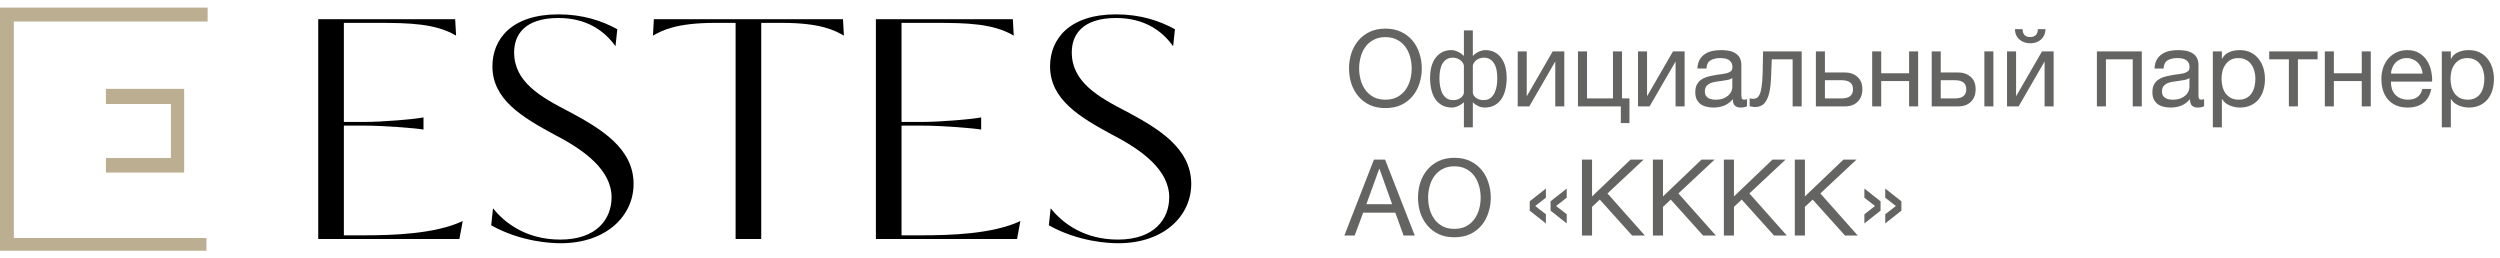 <svg width="329" height="34" viewBox="0 0 329 34" fill="none" xmlns="http://www.w3.org/2000/svg">
<g clip-path="url(#clip0_1256_8149)">
<path d="M0 1H27.323V2.835H1.822V31.324H27.165V33H0V1Z" fill="#BBAE91"/>
<path d="M24.235 11.693H13.94V13.688H22.493V20.791H13.94V22.706H24.235V11.693Z" fill="#BBAE91"/>
<path d="M45.253 30.969V16.529H47.913C50.335 16.529 54.582 16.849 55.734 17.049V15.449C54.582 15.689 50.335 16.049 47.913 16.049H45.253V3.009H49.66C53.868 3.009 57.322 3.089 60.021 4.689L59.902 2.529H41.879V31.449H60.458L60.894 29.089C57.242 30.809 51.645 30.969 47.794 30.969H45.253Z" fill="black"/>
<path d="M83.38 24.209C83.38 19.489 79.053 16.929 74.964 14.729C71.074 12.729 67.66 10.769 67.66 6.889C67.66 4.649 68.97 2.369 73.495 2.369C77.147 2.369 79.529 4.009 80.998 6.089L81.236 3.849C79.212 2.729 76.671 1.889 73.495 1.889C67.302 1.889 64.801 5.169 64.801 8.729C64.801 13.089 68.692 15.409 72.979 17.729C76.949 19.769 80.482 22.409 80.482 25.969C80.482 28.809 78.537 31.529 73.734 31.529C69.327 31.529 66.469 29.409 64.881 27.409L64.643 29.649C68.573 31.849 72.582 32.009 73.773 32.009C79.887 32.009 83.38 28.329 83.38 24.209Z" fill="black"/>
<path d="M100.179 31.449V3.009H102.879C108.04 3.009 109.866 4.009 111.057 4.689L110.938 2.529H86.047L85.928 4.689C87.119 4.009 88.984 3.009 94.145 3.009H96.805V31.449H100.179Z" fill="black"/>
<path d="M118.641 30.969V16.529H121.301C123.722 16.529 127.97 16.849 129.121 17.049V15.449C127.97 15.689 123.722 16.049 121.301 16.049H118.641V3.009H123.047C127.255 3.009 130.709 3.089 133.409 4.689L133.29 2.529H115.267V31.449H133.845L134.282 29.089C130.63 30.809 125.032 30.969 121.182 30.969H118.641Z" fill="black"/>
<path d="M156.767 24.209C156.767 19.489 152.44 16.929 148.351 14.729C144.46 12.729 141.046 10.769 141.046 6.889C141.046 4.649 142.356 2.369 146.882 2.369C150.534 2.369 152.916 4.009 154.385 6.089L154.623 3.849C152.599 2.729 150.058 1.889 146.882 1.889C140.689 1.889 138.188 5.169 138.188 8.729C138.188 13.089 142.079 15.409 146.366 17.729C150.336 19.769 153.869 22.409 153.869 25.969C153.869 28.809 151.924 31.529 147.12 31.529C142.714 31.529 139.855 29.409 138.267 27.409L138.029 29.649C141.959 31.849 145.969 32.009 147.16 32.009C153.273 32.009 156.767 28.329 156.767 24.209Z" fill="black"/>
</g>
<path d="M182.32 14.224C181.527 14.224 180.831 14.084 180.234 13.804C179.637 13.515 179.137 13.127 178.736 12.642C178.335 12.157 178.031 11.601 177.826 10.976C177.63 10.351 177.532 9.693 177.532 9.002C177.532 8.321 177.63 7.667 177.826 7.042C178.031 6.407 178.335 5.847 178.736 5.362C179.137 4.877 179.637 4.489 180.234 4.2C180.831 3.911 181.527 3.766 182.32 3.766C183.113 3.766 183.809 3.911 184.406 4.2C185.003 4.489 185.503 4.877 185.904 5.362C186.305 5.847 186.604 6.407 186.8 7.042C187.005 7.667 187.108 8.321 187.108 9.002C187.108 9.693 187.005 10.351 186.8 10.976C186.604 11.601 186.305 12.157 185.904 12.642C185.503 13.127 185.003 13.515 184.406 13.804C183.809 14.084 183.113 14.224 182.32 14.224ZM182.32 13.118C182.927 13.118 183.449 13.001 183.888 12.768C184.327 12.525 184.686 12.208 184.966 11.816C185.246 11.424 185.451 10.985 185.582 10.5C185.713 10.005 185.778 9.506 185.778 9.002C185.778 8.498 185.713 8.003 185.582 7.518C185.451 7.023 185.246 6.58 184.966 6.188C184.686 5.796 184.327 5.483 183.888 5.25C183.449 5.007 182.927 4.886 182.32 4.886C181.713 4.886 181.191 5.007 180.752 5.25C180.313 5.483 179.954 5.796 179.674 6.188C179.394 6.58 179.189 7.023 179.058 7.518C178.927 8.003 178.862 8.498 178.862 9.002C178.862 9.506 178.927 10.005 179.058 10.5C179.189 10.985 179.394 11.424 179.674 11.816C179.954 12.208 180.313 12.525 180.752 12.768C181.191 13.001 181.713 13.118 182.32 13.118ZM192.649 13.454C192.565 13.538 192.462 13.622 192.341 13.706C192.219 13.79 192.089 13.865 191.949 13.93C191.818 13.995 191.678 14.047 191.529 14.084C191.389 14.131 191.249 14.154 191.109 14.154C190.567 14.154 190.11 14.047 189.737 13.832C189.373 13.617 189.074 13.333 188.841 12.978C188.617 12.614 188.453 12.199 188.351 11.732C188.248 11.265 188.197 10.78 188.197 10.276C188.197 9.119 188.449 8.218 188.953 7.574C189.457 6.921 190.143 6.594 191.011 6.594C191.16 6.594 191.314 6.617 191.473 6.664C191.641 6.711 191.795 6.771 191.935 6.846C192.084 6.921 192.219 7.005 192.341 7.098C192.471 7.191 192.574 7.285 192.649 7.378V4.004H193.825V7.378C193.899 7.285 193.997 7.191 194.119 7.098C194.24 7.005 194.375 6.921 194.525 6.846C194.674 6.771 194.828 6.711 194.987 6.664C195.145 6.617 195.304 6.594 195.463 6.594C196.331 6.594 197.017 6.921 197.521 7.574C198.025 8.218 198.277 9.119 198.277 10.276C198.277 10.78 198.225 11.265 198.123 11.732C198.02 12.199 197.852 12.614 197.619 12.978C197.395 13.333 197.096 13.617 196.723 13.832C196.359 14.047 195.906 14.154 195.365 14.154C195.094 14.154 194.805 14.084 194.497 13.944C194.198 13.795 193.974 13.631 193.825 13.454V16.758H192.649V13.454ZM191.249 13.174C191.613 13.174 191.925 13.085 192.187 12.908C192.448 12.721 192.602 12.497 192.649 12.236V8.596C192.593 8.4 192.509 8.241 192.397 8.12C192.285 7.989 192.159 7.887 192.019 7.812C191.888 7.728 191.748 7.672 191.599 7.644C191.449 7.607 191.309 7.588 191.179 7.588C190.871 7.588 190.605 7.658 190.381 7.798C190.166 7.929 189.984 8.115 189.835 8.358C189.695 8.591 189.592 8.876 189.527 9.212C189.461 9.548 189.429 9.912 189.429 10.304C189.429 10.64 189.457 10.981 189.513 11.326C189.569 11.662 189.662 11.97 189.793 12.25C189.933 12.521 190.119 12.745 190.353 12.922C190.586 13.09 190.885 13.174 191.249 13.174ZM195.225 13.174C195.589 13.174 195.887 13.09 196.121 12.922C196.354 12.745 196.536 12.521 196.667 12.25C196.807 11.97 196.905 11.662 196.961 11.326C197.017 10.981 197.045 10.64 197.045 10.304C197.045 9.912 197.012 9.548 196.947 9.212C196.881 8.876 196.774 8.591 196.625 8.358C196.485 8.115 196.303 7.929 196.079 7.798C195.864 7.658 195.603 7.588 195.295 7.588C195.164 7.588 195.024 7.607 194.875 7.644C194.725 7.672 194.581 7.728 194.441 7.812C194.31 7.887 194.189 7.989 194.077 8.12C193.965 8.241 193.881 8.4 193.825 8.596V12.236C193.871 12.497 194.025 12.721 194.287 12.908C194.548 13.085 194.861 13.174 195.225 13.174ZM199.73 6.762H200.92V12.67L204.336 6.762H205.862V14H204.672V8.092L201.256 14H199.73V6.762ZM213.302 14H207.66V6.762H208.85V12.95H212.266V6.762H213.456V12.95H214.436V16.198H213.302V14ZM215.562 6.762H216.752V12.67L220.168 6.762H221.694V14H220.504V8.092L217.088 14H215.562V6.762ZM225.494 14.154C225.167 14.154 224.859 14.117 224.57 14.042C224.28 13.977 224.024 13.865 223.8 13.706C223.585 13.538 223.412 13.328 223.282 13.076C223.16 12.815 223.1 12.502 223.1 12.138C223.1 11.727 223.17 11.391 223.31 11.13C223.45 10.869 223.632 10.659 223.856 10.5C224.089 10.332 224.35 10.206 224.64 10.122C224.938 10.038 225.242 9.968 225.55 9.912C225.876 9.847 226.184 9.8 226.474 9.772C226.772 9.735 227.034 9.688 227.258 9.632C227.482 9.567 227.659 9.478 227.79 9.366C227.92 9.245 227.986 9.072 227.986 8.848C227.986 8.587 227.934 8.377 227.832 8.218C227.738 8.059 227.612 7.938 227.454 7.854C227.304 7.77 227.132 7.714 226.936 7.686C226.749 7.658 226.562 7.644 226.376 7.644C225.872 7.644 225.452 7.742 225.116 7.938C224.78 8.125 224.598 8.484 224.57 9.016H223.38C223.398 8.568 223.492 8.19 223.66 7.882C223.828 7.574 224.052 7.327 224.332 7.14C224.612 6.944 224.929 6.804 225.284 6.72C225.648 6.636 226.035 6.594 226.446 6.594C226.772 6.594 227.094 6.617 227.412 6.664C227.738 6.711 228.032 6.809 228.294 6.958C228.555 7.098 228.765 7.299 228.924 7.56C229.082 7.821 229.162 8.162 229.162 8.582V12.306C229.162 12.586 229.176 12.791 229.204 12.922C229.241 13.053 229.353 13.118 229.54 13.118C229.624 13.118 229.745 13.095 229.904 13.048V13.972C229.698 14.093 229.414 14.154 229.05 14.154C228.742 14.154 228.494 14.07 228.308 13.902C228.13 13.725 228.042 13.44 228.042 13.048C227.715 13.44 227.332 13.725 226.894 13.902C226.464 14.07 225.998 14.154 225.494 14.154ZM225.76 13.118C226.152 13.118 226.488 13.067 226.768 12.964C227.048 12.852 227.276 12.717 227.454 12.558C227.631 12.39 227.762 12.213 227.846 12.026C227.93 11.83 227.972 11.648 227.972 11.48V10.262C227.822 10.383 227.626 10.467 227.384 10.514C227.141 10.561 226.884 10.603 226.614 10.64C226.352 10.677 226.086 10.715 225.816 10.752C225.545 10.789 225.302 10.855 225.088 10.948C224.873 11.041 224.696 11.177 224.556 11.354C224.425 11.522 224.36 11.755 224.36 12.054C224.36 12.25 224.397 12.418 224.472 12.558C224.556 12.689 224.658 12.796 224.78 12.88C224.91 12.964 225.06 13.025 225.228 13.062C225.396 13.099 225.573 13.118 225.76 13.118ZM230.955 14.084C230.834 14.084 230.708 14.07 230.577 14.042C230.447 14.023 230.339 14.005 230.255 13.986V12.936C230.349 12.964 230.433 12.983 230.507 12.992C230.591 13.001 230.671 13.006 230.745 13.006C231.053 13.006 231.287 12.885 231.445 12.642C231.613 12.399 231.735 12.026 231.809 11.522C231.893 11.018 231.945 10.374 231.963 9.59C231.982 8.797 232.001 7.854 232.019 6.762H237.101V14H235.911V7.812H233.167C233.139 8.661 233.107 9.469 233.069 10.234C233.041 10.99 232.962 11.653 232.831 12.222C232.701 12.791 232.491 13.244 232.201 13.58C231.912 13.916 231.497 14.084 230.955 14.084ZM238.97 6.762H240.16V9.534H242.736C243.445 9.534 244.015 9.73 244.444 10.122C244.873 10.505 245.088 11.046 245.088 11.746C245.088 12.427 244.883 12.973 244.472 13.384C244.061 13.795 243.501 14 242.792 14H238.97V6.762ZM242.358 12.95C243.357 12.95 243.856 12.549 243.856 11.746C243.856 10.953 243.357 10.556 242.358 10.556H240.16V12.95H242.358ZM246.378 6.762H247.568V9.646H251.236V6.762H252.426V14H251.236V10.668H247.568V14H246.378V6.762ZM254.212 6.762H255.402V9.534H257.642C258.352 9.534 258.921 9.73 259.35 10.122C259.78 10.505 259.994 11.046 259.994 11.746C259.994 12.427 259.789 12.973 259.378 13.384C258.968 13.795 258.408 14 257.698 14H254.212V6.762ZM257.264 12.95C258.263 12.95 258.762 12.549 258.762 11.746C258.762 10.953 258.263 10.556 257.264 10.556H255.402V12.95H257.264ZM261.142 6.762H262.332V14H261.142V6.762ZM264.125 6.762H265.315V12.67L268.731 6.762H270.257V14H269.067V8.092L265.651 14H264.125V6.762ZM267.191 5.698C266.911 5.698 266.649 5.656 266.407 5.572C266.164 5.488 265.949 5.367 265.763 5.208C265.585 5.049 265.441 4.858 265.329 4.634C265.226 4.401 265.175 4.135 265.175 3.836H266.169C266.187 4.527 266.523 4.872 267.177 4.872C267.503 4.872 267.751 4.783 267.919 4.606C268.096 4.419 268.185 4.163 268.185 3.836H269.179C269.179 4.116 269.127 4.373 269.025 4.606C268.922 4.839 268.782 5.035 268.605 5.194C268.427 5.353 268.217 5.479 267.975 5.572C267.732 5.656 267.471 5.698 267.191 5.698ZM275.951 6.762H281.859V14H280.669V7.812H277.141V14H275.951V6.762ZM285.65 14.154C285.323 14.154 285.015 14.117 284.726 14.042C284.437 13.977 284.18 13.865 283.956 13.706C283.741 13.538 283.569 13.328 283.438 13.076C283.317 12.815 283.256 12.502 283.256 12.138C283.256 11.727 283.326 11.391 283.466 11.13C283.606 10.869 283.788 10.659 284.012 10.5C284.245 10.332 284.507 10.206 284.796 10.122C285.095 10.038 285.398 9.968 285.706 9.912C286.033 9.847 286.341 9.8 286.63 9.772C286.929 9.735 287.19 9.688 287.414 9.632C287.638 9.567 287.815 9.478 287.946 9.366C288.077 9.245 288.142 9.072 288.142 8.848C288.142 8.587 288.091 8.377 287.988 8.218C287.895 8.059 287.769 7.938 287.61 7.854C287.461 7.77 287.288 7.714 287.092 7.686C286.905 7.658 286.719 7.644 286.532 7.644C286.028 7.644 285.608 7.742 285.272 7.938C284.936 8.125 284.754 8.484 284.726 9.016H283.536C283.555 8.568 283.648 8.19 283.816 7.882C283.984 7.574 284.208 7.327 284.488 7.14C284.768 6.944 285.085 6.804 285.44 6.72C285.804 6.636 286.191 6.594 286.602 6.594C286.929 6.594 287.251 6.617 287.568 6.664C287.895 6.711 288.189 6.809 288.45 6.958C288.711 7.098 288.921 7.299 289.08 7.56C289.239 7.821 289.318 8.162 289.318 8.582V12.306C289.318 12.586 289.332 12.791 289.36 12.922C289.397 13.053 289.509 13.118 289.696 13.118C289.78 13.118 289.901 13.095 290.06 13.048V13.972C289.855 14.093 289.57 14.154 289.206 14.154C288.898 14.154 288.651 14.07 288.464 13.902C288.287 13.725 288.198 13.44 288.198 13.048C287.871 13.44 287.489 13.725 287.05 13.902C286.621 14.07 286.154 14.154 285.65 14.154ZM285.916 13.118C286.308 13.118 286.644 13.067 286.924 12.964C287.204 12.852 287.433 12.717 287.61 12.558C287.787 12.39 287.918 12.213 288.002 12.026C288.086 11.83 288.128 11.648 288.128 11.48V10.262C287.979 10.383 287.783 10.467 287.54 10.514C287.297 10.561 287.041 10.603 286.77 10.64C286.509 10.677 286.243 10.715 285.972 10.752C285.701 10.789 285.459 10.855 285.244 10.948C285.029 11.041 284.852 11.177 284.712 11.354C284.581 11.522 284.516 11.755 284.516 12.054C284.516 12.25 284.553 12.418 284.628 12.558C284.712 12.689 284.815 12.796 284.936 12.88C285.067 12.964 285.216 13.025 285.384 13.062C285.552 13.099 285.729 13.118 285.916 13.118ZM291.209 6.762H292.399V7.742H292.427C292.623 7.341 292.931 7.051 293.351 6.874C293.771 6.687 294.233 6.594 294.737 6.594C295.297 6.594 295.783 6.697 296.193 6.902C296.613 7.107 296.959 7.387 297.229 7.742C297.509 8.087 297.719 8.489 297.859 8.946C297.999 9.403 298.069 9.889 298.069 10.402C298.069 10.925 297.999 11.415 297.859 11.872C297.729 12.32 297.523 12.717 297.243 13.062C296.973 13.398 296.627 13.664 296.207 13.86C295.797 14.056 295.316 14.154 294.765 14.154C294.579 14.154 294.378 14.135 294.163 14.098C293.949 14.061 293.734 14 293.519 13.916C293.305 13.832 293.099 13.72 292.903 13.58C292.717 13.431 292.558 13.249 292.427 13.034H292.399V16.758H291.209V6.762ZM294.639 13.118C295.041 13.118 295.381 13.039 295.661 12.88C295.941 12.721 296.165 12.511 296.333 12.25C296.501 11.989 296.623 11.69 296.697 11.354C296.772 11.018 296.809 10.673 296.809 10.318C296.809 9.982 296.763 9.655 296.669 9.338C296.585 9.011 296.45 8.722 296.263 8.47C296.086 8.218 295.853 8.017 295.563 7.868C295.283 7.719 294.952 7.644 294.569 7.644C294.168 7.644 293.827 7.723 293.547 7.882C293.267 8.041 293.039 8.251 292.861 8.512C292.684 8.764 292.553 9.053 292.469 9.38C292.395 9.707 292.357 10.038 292.357 10.374C292.357 10.729 292.399 11.074 292.483 11.41C292.567 11.737 292.698 12.026 292.875 12.278C293.062 12.53 293.3 12.735 293.589 12.894C293.879 13.043 294.229 13.118 294.639 13.118ZM301.216 7.812H298.626V6.762H304.996V7.812H302.406V14H301.216V7.812ZM305.947 6.762H307.137V9.646H310.805V6.762H311.995V14H310.805V10.668H307.137V14H305.947V6.762ZM316.861 14.154C316.282 14.154 315.773 14.061 315.335 13.874C314.905 13.687 314.546 13.426 314.257 13.09C313.967 12.754 313.748 12.353 313.599 11.886C313.459 11.419 313.389 10.911 313.389 10.36C313.389 9.819 313.473 9.319 313.641 8.862C313.809 8.395 314.042 7.994 314.341 7.658C314.649 7.322 315.008 7.061 315.419 6.874C315.839 6.687 316.296 6.594 316.791 6.594C317.435 6.594 317.967 6.729 318.387 7C318.816 7.261 319.157 7.597 319.409 8.008C319.67 8.419 319.847 8.867 319.941 9.352C320.043 9.837 320.085 10.299 320.067 10.738H314.649C314.639 11.055 314.677 11.359 314.761 11.648C314.845 11.928 314.98 12.18 315.167 12.404C315.353 12.619 315.591 12.791 315.881 12.922C316.17 13.053 316.511 13.118 316.903 13.118C317.407 13.118 317.817 13.001 318.135 12.768C318.461 12.535 318.676 12.18 318.779 11.704H319.955C319.796 12.525 319.446 13.141 318.905 13.552C318.363 13.953 317.682 14.154 316.861 14.154ZM318.807 9.688C318.788 9.408 318.723 9.142 318.611 8.89C318.508 8.638 318.363 8.423 318.177 8.246C317.999 8.059 317.785 7.915 317.533 7.812C317.29 7.7 317.019 7.644 316.721 7.644C316.413 7.644 316.133 7.7 315.881 7.812C315.638 7.915 315.428 8.059 315.251 8.246C315.073 8.433 314.933 8.652 314.831 8.904C314.728 9.147 314.667 9.408 314.649 9.688H318.807ZM321.342 6.762H322.532V7.742H322.56C322.756 7.341 323.064 7.051 323.484 6.874C323.904 6.687 324.366 6.594 324.87 6.594C325.43 6.594 325.916 6.697 326.326 6.902C326.746 7.107 327.092 7.387 327.362 7.742C327.642 8.087 327.852 8.489 327.992 8.946C328.132 9.403 328.202 9.889 328.202 10.402C328.202 10.925 328.132 11.415 327.992 11.872C327.862 12.32 327.656 12.717 327.376 13.062C327.106 13.398 326.76 13.664 326.34 13.86C325.93 14.056 325.449 14.154 324.898 14.154C324.712 14.154 324.511 14.135 324.296 14.098C324.082 14.061 323.867 14 323.652 13.916C323.438 13.832 323.232 13.72 323.036 13.58C322.85 13.431 322.691 13.249 322.56 13.034H322.532V16.758H321.342V6.762ZM324.772 13.118C325.174 13.118 325.514 13.039 325.794 12.88C326.074 12.721 326.298 12.511 326.466 12.25C326.634 11.989 326.756 11.69 326.83 11.354C326.905 11.018 326.942 10.673 326.942 10.318C326.942 9.982 326.896 9.655 326.802 9.338C326.718 9.011 326.583 8.722 326.396 8.47C326.219 8.218 325.986 8.017 325.696 7.868C325.416 7.719 325.085 7.644 324.702 7.644C324.301 7.644 323.96 7.723 323.68 7.882C323.4 8.041 323.172 8.251 322.994 8.512C322.817 8.764 322.686 9.053 322.602 9.38C322.528 9.707 322.49 10.038 322.49 10.374C322.49 10.729 322.532 11.074 322.616 11.41C322.7 11.737 322.831 12.026 323.008 12.278C323.195 12.53 323.433 12.735 323.722 12.894C324.012 13.043 324.362 13.118 324.772 13.118ZM180.808 21.004H182.278L186.184 31H184.714L183.622 27.99H179.394L178.274 31H176.916L180.808 21.004ZM183.202 26.87L181.536 22.208H181.508L179.814 26.87H183.202ZM191.398 31.224C190.605 31.224 189.909 31.084 189.312 30.804C188.715 30.515 188.215 30.127 187.814 29.642C187.413 29.157 187.109 28.601 186.904 27.976C186.708 27.351 186.61 26.693 186.61 26.002C186.61 25.321 186.708 24.667 186.904 24.042C187.109 23.407 187.413 22.847 187.814 22.362C188.215 21.877 188.715 21.489 189.312 21.2C189.909 20.911 190.605 20.766 191.398 20.766C192.191 20.766 192.887 20.911 193.484 21.2C194.081 21.489 194.581 21.877 194.982 22.362C195.383 22.847 195.682 23.407 195.878 24.042C196.083 24.667 196.186 25.321 196.186 26.002C196.186 26.693 196.083 27.351 195.878 27.976C195.682 28.601 195.383 29.157 194.982 29.642C194.581 30.127 194.081 30.515 193.484 30.804C192.887 31.084 192.191 31.224 191.398 31.224ZM191.398 30.118C192.005 30.118 192.527 30.001 192.966 29.768C193.405 29.525 193.764 29.208 194.044 28.816C194.324 28.424 194.529 27.985 194.66 27.5C194.791 27.005 194.856 26.506 194.856 26.002C194.856 25.498 194.791 25.003 194.66 24.518C194.529 24.023 194.324 23.58 194.044 23.188C193.764 22.796 193.405 22.483 192.966 22.25C192.527 22.007 192.005 21.886 191.398 21.886C190.791 21.886 190.269 22.007 189.83 22.25C189.391 22.483 189.032 22.796 188.752 23.188C188.472 23.58 188.267 24.023 188.136 24.518C188.005 25.003 187.94 25.498 187.94 26.002C187.94 26.506 188.005 27.005 188.136 27.5C188.267 27.985 188.472 28.424 188.752 28.816C189.032 29.208 189.391 29.525 189.83 29.768C190.269 30.001 190.791 30.118 191.398 30.118ZM201.311 27.724V26.492L203.439 24.812V26.016L202.039 27.108L203.439 28.2V29.404L201.311 27.724ZM204.055 27.724V26.492L206.183 24.812V26.016L204.783 27.108L206.183 28.2V29.404L204.055 27.724ZM208.184 21.004H209.514V25.848L214.582 21.004H216.304L211.544 25.456L216.472 31H214.792L210.536 26.268L209.514 27.22V31H208.184V21.004ZM217.522 21.004H218.852V25.848L223.92 21.004H225.642L220.882 25.456L225.81 31H224.13L219.874 26.268L218.852 27.22V31H217.522V21.004ZM226.86 21.004H228.19V25.848L233.258 21.004H234.98L230.22 25.456L235.148 31H233.468L229.212 26.268L228.19 27.22V31H226.86V21.004ZM236.197 21.004H237.527V25.848L242.595 21.004H244.317L239.557 25.456L244.485 31H242.805L238.549 26.268L237.527 27.22V31H236.197V21.004ZM250.225 26.492V27.724L248.097 29.404V28.2L249.497 27.108L248.097 26.016V24.812L250.225 26.492ZM247.481 26.492V27.724L245.353 29.404V28.2L246.753 27.108L245.353 26.016V24.812L247.481 26.492Z" fill="#646562"/>
<defs>
<clipPath id="clip0_1256_8149">
<rect width="157" height="32" fill="white" transform="translate(0 1)"/>
</clipPath>
</defs>
</svg>

